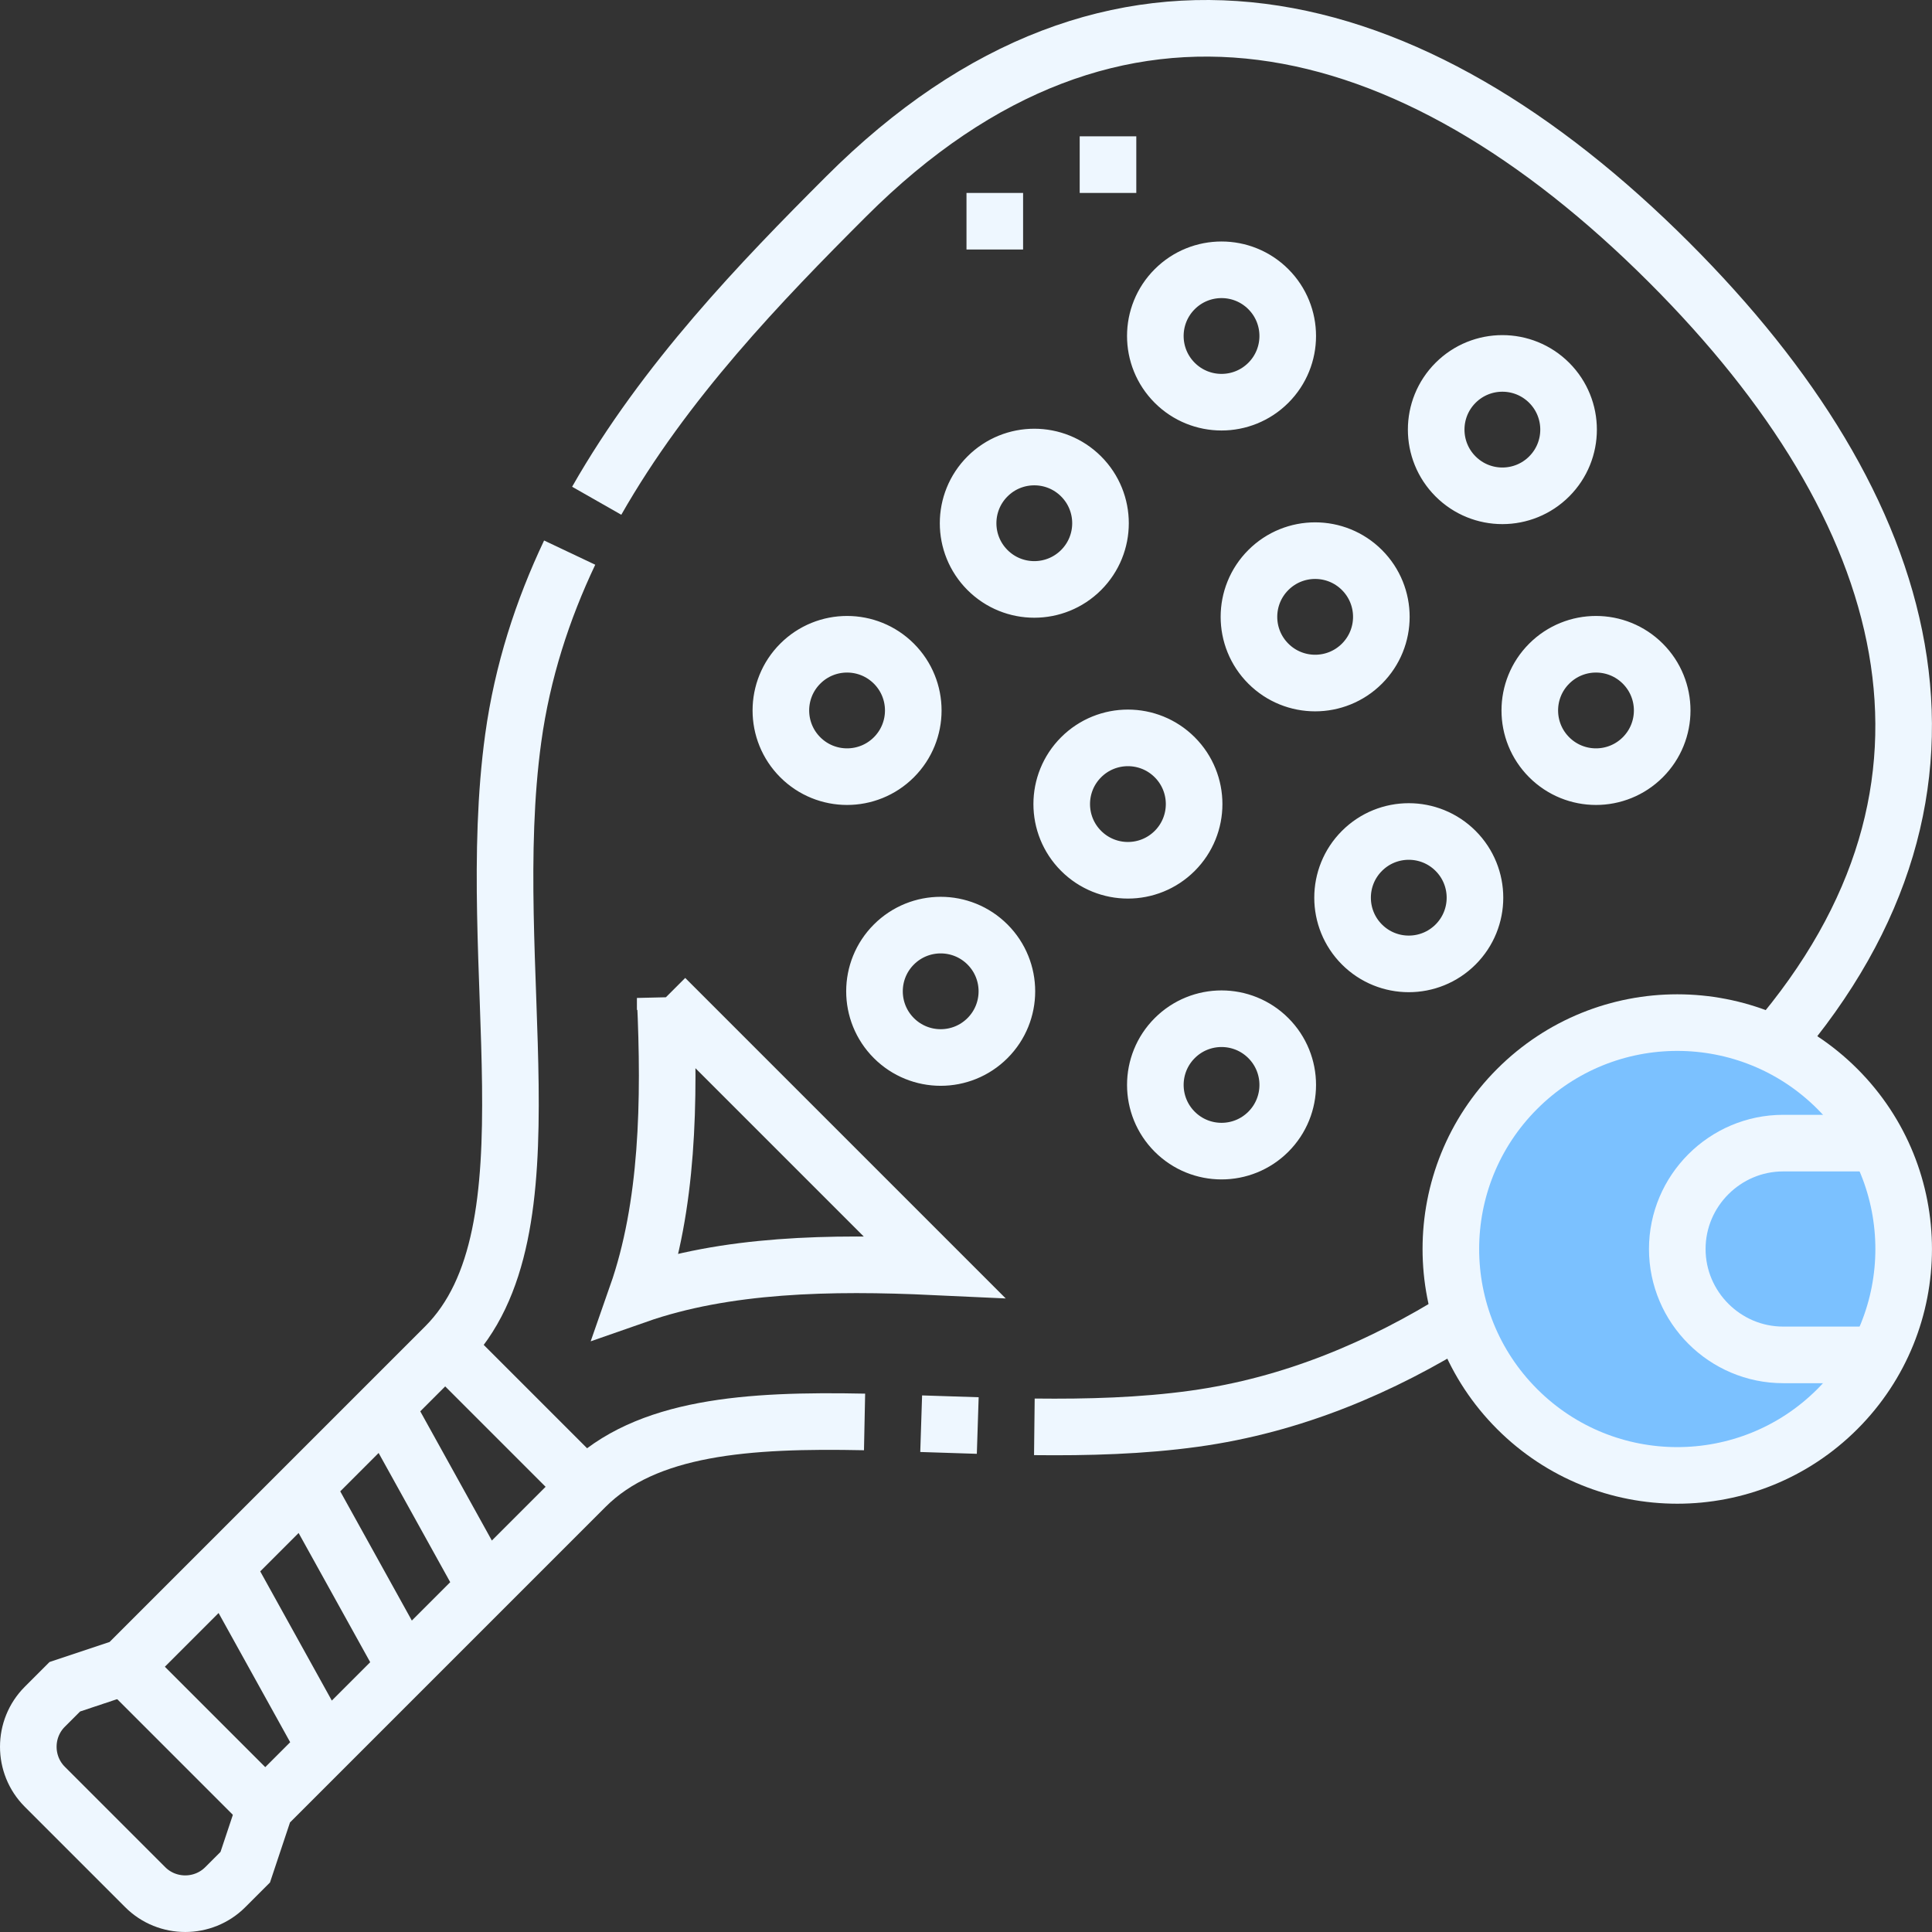 <svg xmlns="http://www.w3.org/2000/svg" version="1.1" xmlns:xlink="http://www.w3.org/1999/xlink" width="512" height="512" x="0" y="0" viewBox="0 0 512 512" style="enable-background:new 0 0 512 512" xml:space="preserve" class=""><rect x="0" y="0" width="512" height="512" fill="#333333" stroke="none"/><g><circle cx="444.498" cy="330.999" r="60" style="fill-rule:evenodd;clip-rule:evenodd;" transform="rotate(-9.39 444.599 331.034)" fill="#7bc1ff" data-original="#97eeba" class="" opacity="1"></circle><path d="M444.498 270.999c-33.137 0-60 26.863-60 60 0 32.949 26.674 60 60 60 3.843 0 7.6-.365 11.242-1.056-27.877-5.281-48.742-29.804-48.742-58.944 0-29.289 20.987-53.672 48.742-58.941a60.147 60.147 0 0 0-11.242-1.059z" style="fill-rule:evenodd;clip-rule:evenodd;" fill="#7bc1ff" data-original="#00e5be" class="" opacity="1"></path><path d="M236.887 200.684c-6.851 6.851-17.959 6.851-24.809 0-6.851-6.851-6.851-17.959 0-24.81 6.851-6.851 17.959-6.851 24.81 0 6.85 6.851 6.85 17.959-.001 24.81zm-60.599 63.782 71.244 71.245c-27.472-1.277-55.171-.731-78.773 7.529 8.259-23.602 8.806-51.302 7.529-78.774zm-58.307 92.339 37.214 37.214c30.376-30.376 100.448-9.655 161.221-18.037 26.312-3.629 49.797-13.724 70.867-26.893a59.933 59.933 0 0 1-2.784-18.09c0-33.137 26.863-60 60-60a59.787 59.787 0 0 1 25.646 5.752c58.785-68.271 37.228-142.163-27.754-207.146-68.51-68.51-146.922-88.767-218.21-17.479-35.862 35.862-79.679 81.934-88.164 143.455-8.381 60.774 12.339 130.847-18.036 161.224zm168.523-131.311c-6.851-6.851-6.851-17.959 0-24.81 6.851-6.851 17.959-6.851 24.81 0 6.851 6.851 6.85 17.959 0 24.81-6.851 6.85-17.959 6.85-24.81 0zm124.045-24.81c-6.85-6.851-6.85-17.959 0-24.81 6.851-6.851 17.959-6.851 24.81 0 6.851 6.851 6.851 17.959 0 24.81-6.851 6.851-17.958 6.851-24.81 0zm-124.044-49.619c-6.851 6.851-17.959 6.851-24.809 0-6.851-6.851-6.851-17.959 0-24.809 6.851-6.851 17.959-6.851 24.81 0 6.85 6.851 6.85 17.959-.001 24.809zm49.618-49.618c-6.851 6.851-17.959 6.851-24.809 0-6.851-6.851-6.851-17.959 0-24.81 6.851-6.851 17.959-6.851 24.809 0 6.851 6.851 6.851 17.959 0 24.81zm-99.237 148.855c-6.851 6.851-6.85 17.959 0 24.81 6.851 6.851 17.959 6.851 24.81 0 6.851-6.851 6.85-17.959 0-24.81-6.851-6.851-17.959-6.851-24.81 0zm99.236-74.427c-6.85-6.851-6.85-17.959 0-24.81 6.851-6.851 17.958-6.851 24.81 0 6.851 6.851 6.851 17.959 0 24.81-6.851 6.851-17.959 6.851-24.81 0zm74.428-49.618c-6.851 6.851-17.959 6.851-24.81 0-6.851-6.851-6.851-17.959 0-24.81 6.851-6.851 17.959-6.851 24.81 0 6.851 6.85 6.851 17.958 0 24.81zm-49.618 124.046c-6.851-6.851-6.851-17.959 0-24.809 6.851-6.851 17.958-6.851 24.809 0 6.851 6.85 6.851 17.959-.001 24.81-6.85 6.85-17.958 6.85-24.808-.001zm-49.619 49.618c-6.851-6.851-6.851-17.959 0-24.81 6.851-6.851 17.958-6.851 24.809 0 6.851 6.851 6.851 17.959 0 24.81-6.85 6.851-17.958 6.851-24.809 0z" style="fill-rule:evenodd;clip-rule:evenodd;" fill="#7bc1ff" data-original="#ffee89" class="" opacity="0"></path><path d="M444.498 248.5c6.185 0 12.211.682 18.009 1.973 46.119-62.491 27.498-129.013-28.211-188.682a327.72 327.72 0 0 1 8.095 7.815c66.008 66.008 85.448 140.136 27.754 207.146A59.772 59.772 0 0 0 444.499 271c-33.137 0-60 26.863-60 60 0 6.295.977 12.373 2.784 18.09-21.662 13.544-45.164 23.349-70.867 26.893-60.773 8.381-130.845-12.34-161.221 18.037l-15.91-15.91c43.528-43.528 105.489-16.197 166.261-24.579 21.063-2.905 39.723-9.186 56.597-17.63a83.819 83.819 0 0 1-.144-4.902c0-45.556 36.944-82.499 82.499-82.499z" style="fill-rule:evenodd;clip-rule:evenodd;" fill="#ffe200" data-original="#ffe200" class="" opacity="0"></path><path d="m155.195 394.019-37.214-37.214-84.9 84.9-15.904 5.302-5.302 5.302c-5.831 5.831-5.832 15.374 0 21.206l26.611 26.611c5.803 5.802 15.403 5.803 21.206 0l5.302-5.302 5.302-15.904 84.899-84.901z" style="fill-rule:evenodd;clip-rule:evenodd;" fill="#a9baca" data-original="#a9baca" class="" opacity="0"></path><path d="m155.195 394.019-15.91-15.91-84.9 84.901-5.302 15.904-5.302 5.302c-5.803 5.803-15.403 5.803-21.206 0l15.91 15.91c5.803 5.802 15.403 5.803 21.206 0l5.302-5.302 5.302-15.904 84.9-84.901z" style="fill-rule:evenodd;clip-rule:evenodd;" fill="#6987a0" data-original="#6987a0" class="" opacity="0"></path><path d="M176.288 264.466c1.277 27.472.731 55.172-7.529 78.774 23.601-8.259 51.301-8.806 78.773-7.529l-71.244-71.245zM117.981 356.805l37.214 37.214M33.08 441.705l37.215 37.215M435.359 175.874c6.851 6.851 6.851 17.959 0 24.81-6.851 6.851-17.958 6.851-24.809 0-6.851-6.851-6.851-17.959 0-24.81 6.851-6.851 17.958-6.851 24.809 0zm-99.236-99.237c6.851 6.851 6.851 17.959 0 24.81-6.851 6.851-17.959 6.851-24.81 0-6.851-6.851-6.851-17.959 0-24.81 6.851-6.851 17.959-6.851 24.81 0zm-49.618 49.619c6.851 6.851 6.851 17.959 0 24.809-6.851 6.851-17.959 6.851-24.809 0-6.851-6.851-6.851-17.959 0-24.809 6.85-6.851 17.958-6.851 24.809 0zm-49.618 49.618c6.851 6.851 6.851 17.959 0 24.81s-17.959 6.851-24.81 0c-6.851-6.851-6.851-17.959 0-24.81 6.851-6.851 17.959-6.851 24.81 0zm24.809 74.428c6.851 6.851 6.851 17.959 0 24.81-6.851 6.851-17.959 6.85-24.81 0-6.851-6.851-6.851-17.959 0-24.81 6.851-6.851 17.959-6.851 24.81 0zM410.55 101.447c6.851 6.851 6.851 17.959 0 24.81-6.851 6.851-17.959 6.851-24.81 0-6.851-6.851-6.851-17.959 0-24.81 6.852-6.851 17.959-6.851 24.81 0zm-49.618 49.618c6.851 6.851 6.851 17.959 0 24.81-6.851 6.851-17.959 6.851-24.81 0-6.851-6.851-6.851-17.959 0-24.81 6.851-6.851 17.959-6.851 24.81 0zm-49.618 49.619c6.851 6.851 6.851 17.959 0 24.81-6.851 6.851-17.959 6.851-24.81 0-6.851-6.851-6.851-17.959 0-24.81 6.851-6.851 17.959-6.851 24.81 0zm74.427 24.809c6.851 6.851 6.851 17.959 0 24.81-6.851 6.851-17.958 6.851-24.809 0-6.851-6.851-6.851-17.959 0-24.81 6.85-6.851 17.958-6.851 24.809 0zm-49.618 49.618c6.851 6.851 6.851 17.959 0 24.81-6.851 6.851-17.959 6.851-24.809 0-6.851-6.851-6.851-17.959 0-24.81 6.85-6.851 17.958-6.851 24.809 0z" style="fill-rule:evenodd;clip-rule:evenodd;stroke-width:15;stroke-miterlimit:22.926;" fill-rule="evenodd" clip-rule="evenodd" fill="none" stroke="#eef7ff" stroke-width="15" stroke-miterlimit="22.926" data-original="#000000" class="" opacity="1"></path><path d="M150.967 146.448c-7.199 15.196-12.523 31.531-14.95 49.133-8.381 60.774 12.339 130.847-18.036 161.223l-84.9 84.9-15.904 5.302-5.302 5.302c-5.831 5.831-5.832 15.374 0 21.206l26.611 26.611c5.832 5.832 15.375 5.832 21.206 0l5.302-5.302 5.302-15.904 84.9-84.901c16.007-16.007 43.038-17.824 73.922-17.189m15.003.466 14.992.485m15.004.347c14.196.16 28.488-.24 42.299-2.144 26.31-3.629 49.793-13.723 70.861-26.89m82.872-72.347c58.78-68.27 37.222-142.159-27.758-207.141-68.51-68.51-146.922-88.767-218.21-17.479-22.435 22.435-47.985 48.867-66.047 80.578M59.664 415.122 86.2 463.015m15.876-90.306 26.536 47.893M80.87 393.915l26.536 47.893M293.63 51.126v-15m-30 30v-15" style="fill-rule:evenodd;clip-rule:evenodd;stroke-width:15;stroke-miterlimit:22.926;" fill-rule="evenodd" clip-rule="evenodd" fill="none" stroke="#eef7ff" stroke-width="15" stroke-miterlimit="22.926" data-original="#000000" class="" opacity="1"></path><circle cx="444.498" cy="330.999" r="60" style="fill-rule:evenodd;clip-rule:evenodd;stroke-width:15;stroke-miterlimit:22.926;" transform="rotate(-45.001 444.497 331.006)" fill-rule="evenodd" clip-rule="evenodd" fill="none" stroke="#eef7ff" stroke-width="15" stroke-miterlimit="22.926" data-original="#000000" class="" opacity="1"></circle><path d="M497.541 302.939h-24.984c-15.433 0-28.06 12.627-28.06 28.06 0 15.433 12.627 28.06 28.06 28.06h24.983" style="fill-rule:evenodd;clip-rule:evenodd;stroke-width:15;stroke-miterlimit:22.926;" fill-rule="evenodd" clip-rule="evenodd" fill="none" stroke="#eef7ff" stroke-width="15" stroke-miterlimit="22.926" data-original="#000000" class="" opacity="1"></path></g></svg>